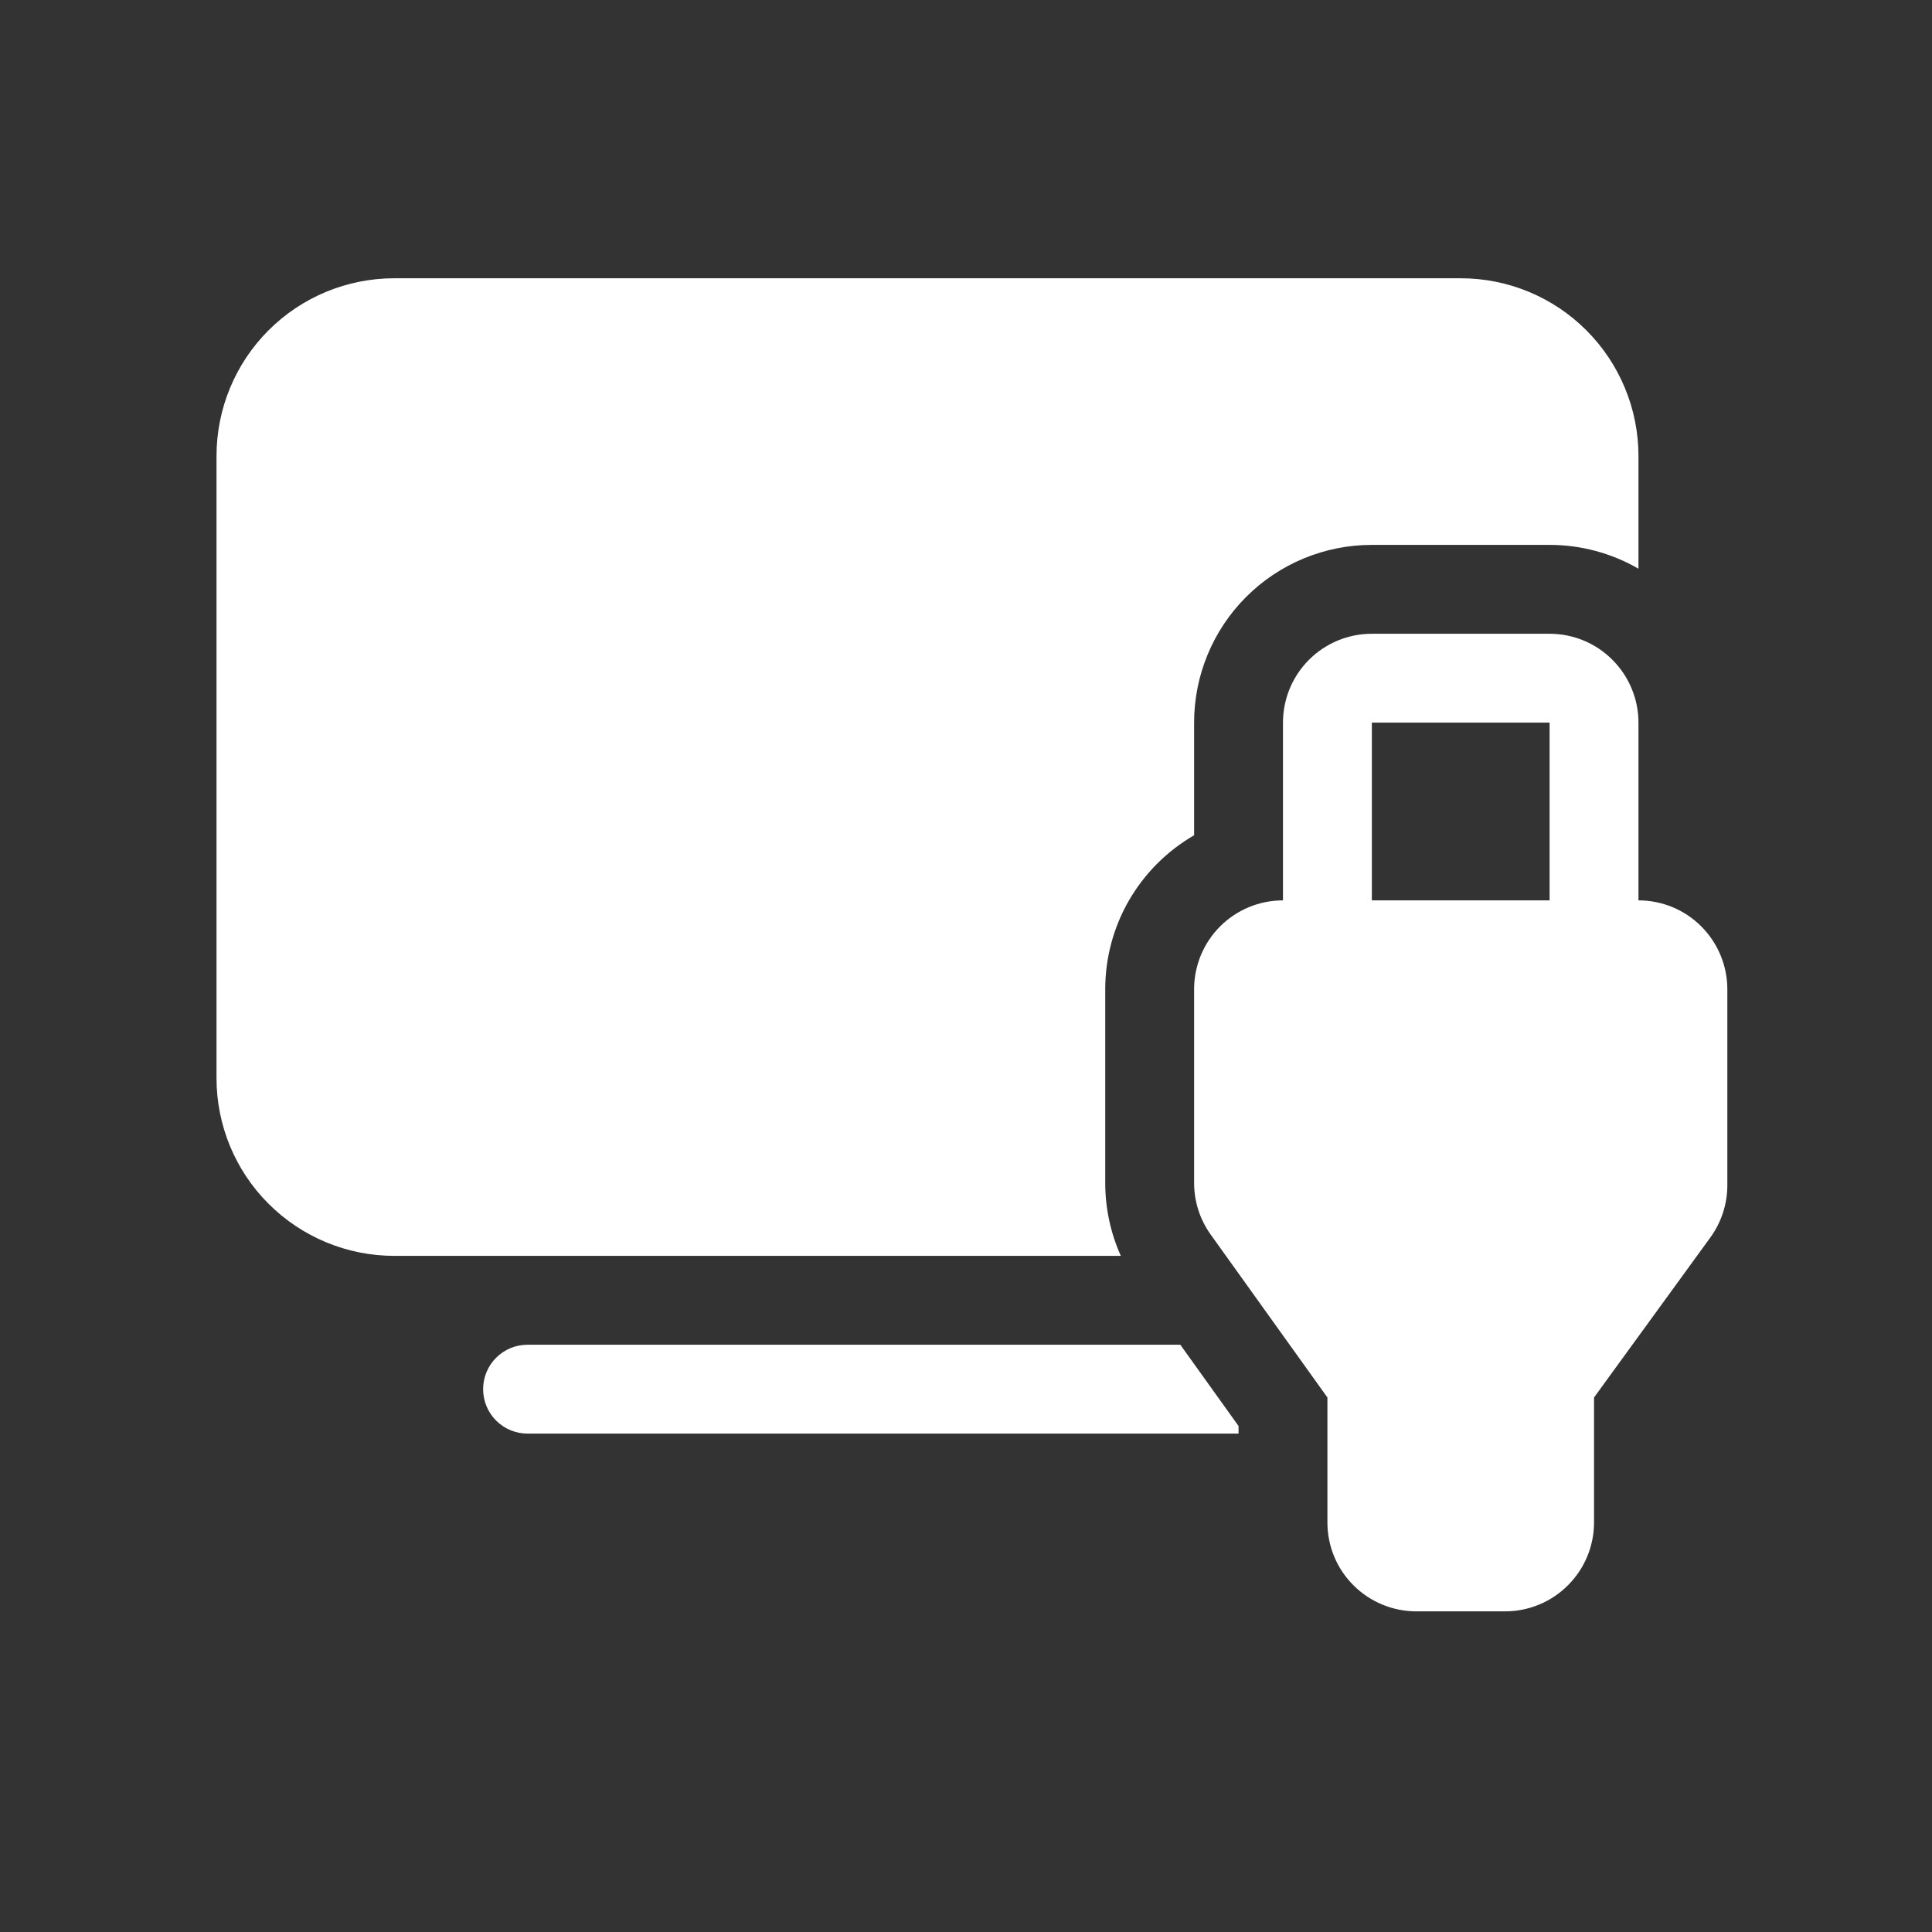 <svg width="30" height="30" viewBox="0 0 30 30" fill="none" xmlns="http://www.w3.org/2000/svg">
<rect x="0" y="0" width="30" height="30" fill="#333333" stroke="none"/>
<path d="M3.362 7.081C3.362 6.349 3.652 5.647 4.17 5.129C4.688 4.611 5.39 4.321 6.122 4.321H22.682C23.414 4.321 24.116 4.611 24.633 5.129C25.151 5.647 25.442 6.349 25.442 7.081V8.831C25.022 8.588 24.546 8.461 24.062 8.461H21.302C20.57 8.461 19.868 8.751 19.35 9.269C18.832 9.787 18.542 10.489 18.542 11.221V12.97C18.122 13.213 17.774 13.561 17.531 13.981C17.289 14.4 17.162 14.876 17.162 15.361V18.368C17.162 18.758 17.244 19.144 17.404 19.501H6.122C5.39 19.501 4.688 19.21 4.17 18.692C3.652 18.175 3.362 17.473 3.362 16.741V7.081ZM24.062 9.841C24.428 9.841 24.779 9.986 25.037 10.245C25.296 10.504 25.442 10.855 25.442 11.221V13.981C25.808 13.981 26.159 14.126 26.417 14.385C26.676 14.644 26.822 14.995 26.822 15.361V18.405C26.822 18.697 26.729 18.98 26.558 19.216L24.752 21.7V23.641C24.752 24.007 24.606 24.358 24.347 24.616C24.089 24.875 23.738 25.021 23.372 25.021H21.992C21.626 25.021 21.275 24.875 21.016 24.616C20.757 24.358 20.612 24.007 20.612 23.641V21.7L18.8 19.171C18.632 18.937 18.542 18.657 18.542 18.369V15.361C18.542 14.995 18.687 14.644 18.946 14.385C19.205 14.126 19.556 13.981 19.922 13.981V11.221C19.922 10.855 20.067 10.504 20.326 10.245C20.585 9.986 20.936 9.841 21.302 9.841H24.062ZM24.062 13.981V11.221H21.302V13.981H24.062ZM19.232 22.143L18.328 20.881H8.192C8.009 20.881 7.833 20.953 7.704 21.083C7.574 21.212 7.502 21.388 7.502 21.571C7.502 21.754 7.574 21.929 7.704 22.059C7.833 22.188 8.009 22.261 8.192 22.261H19.232V22.143Z" fill="white"/>
</svg>
